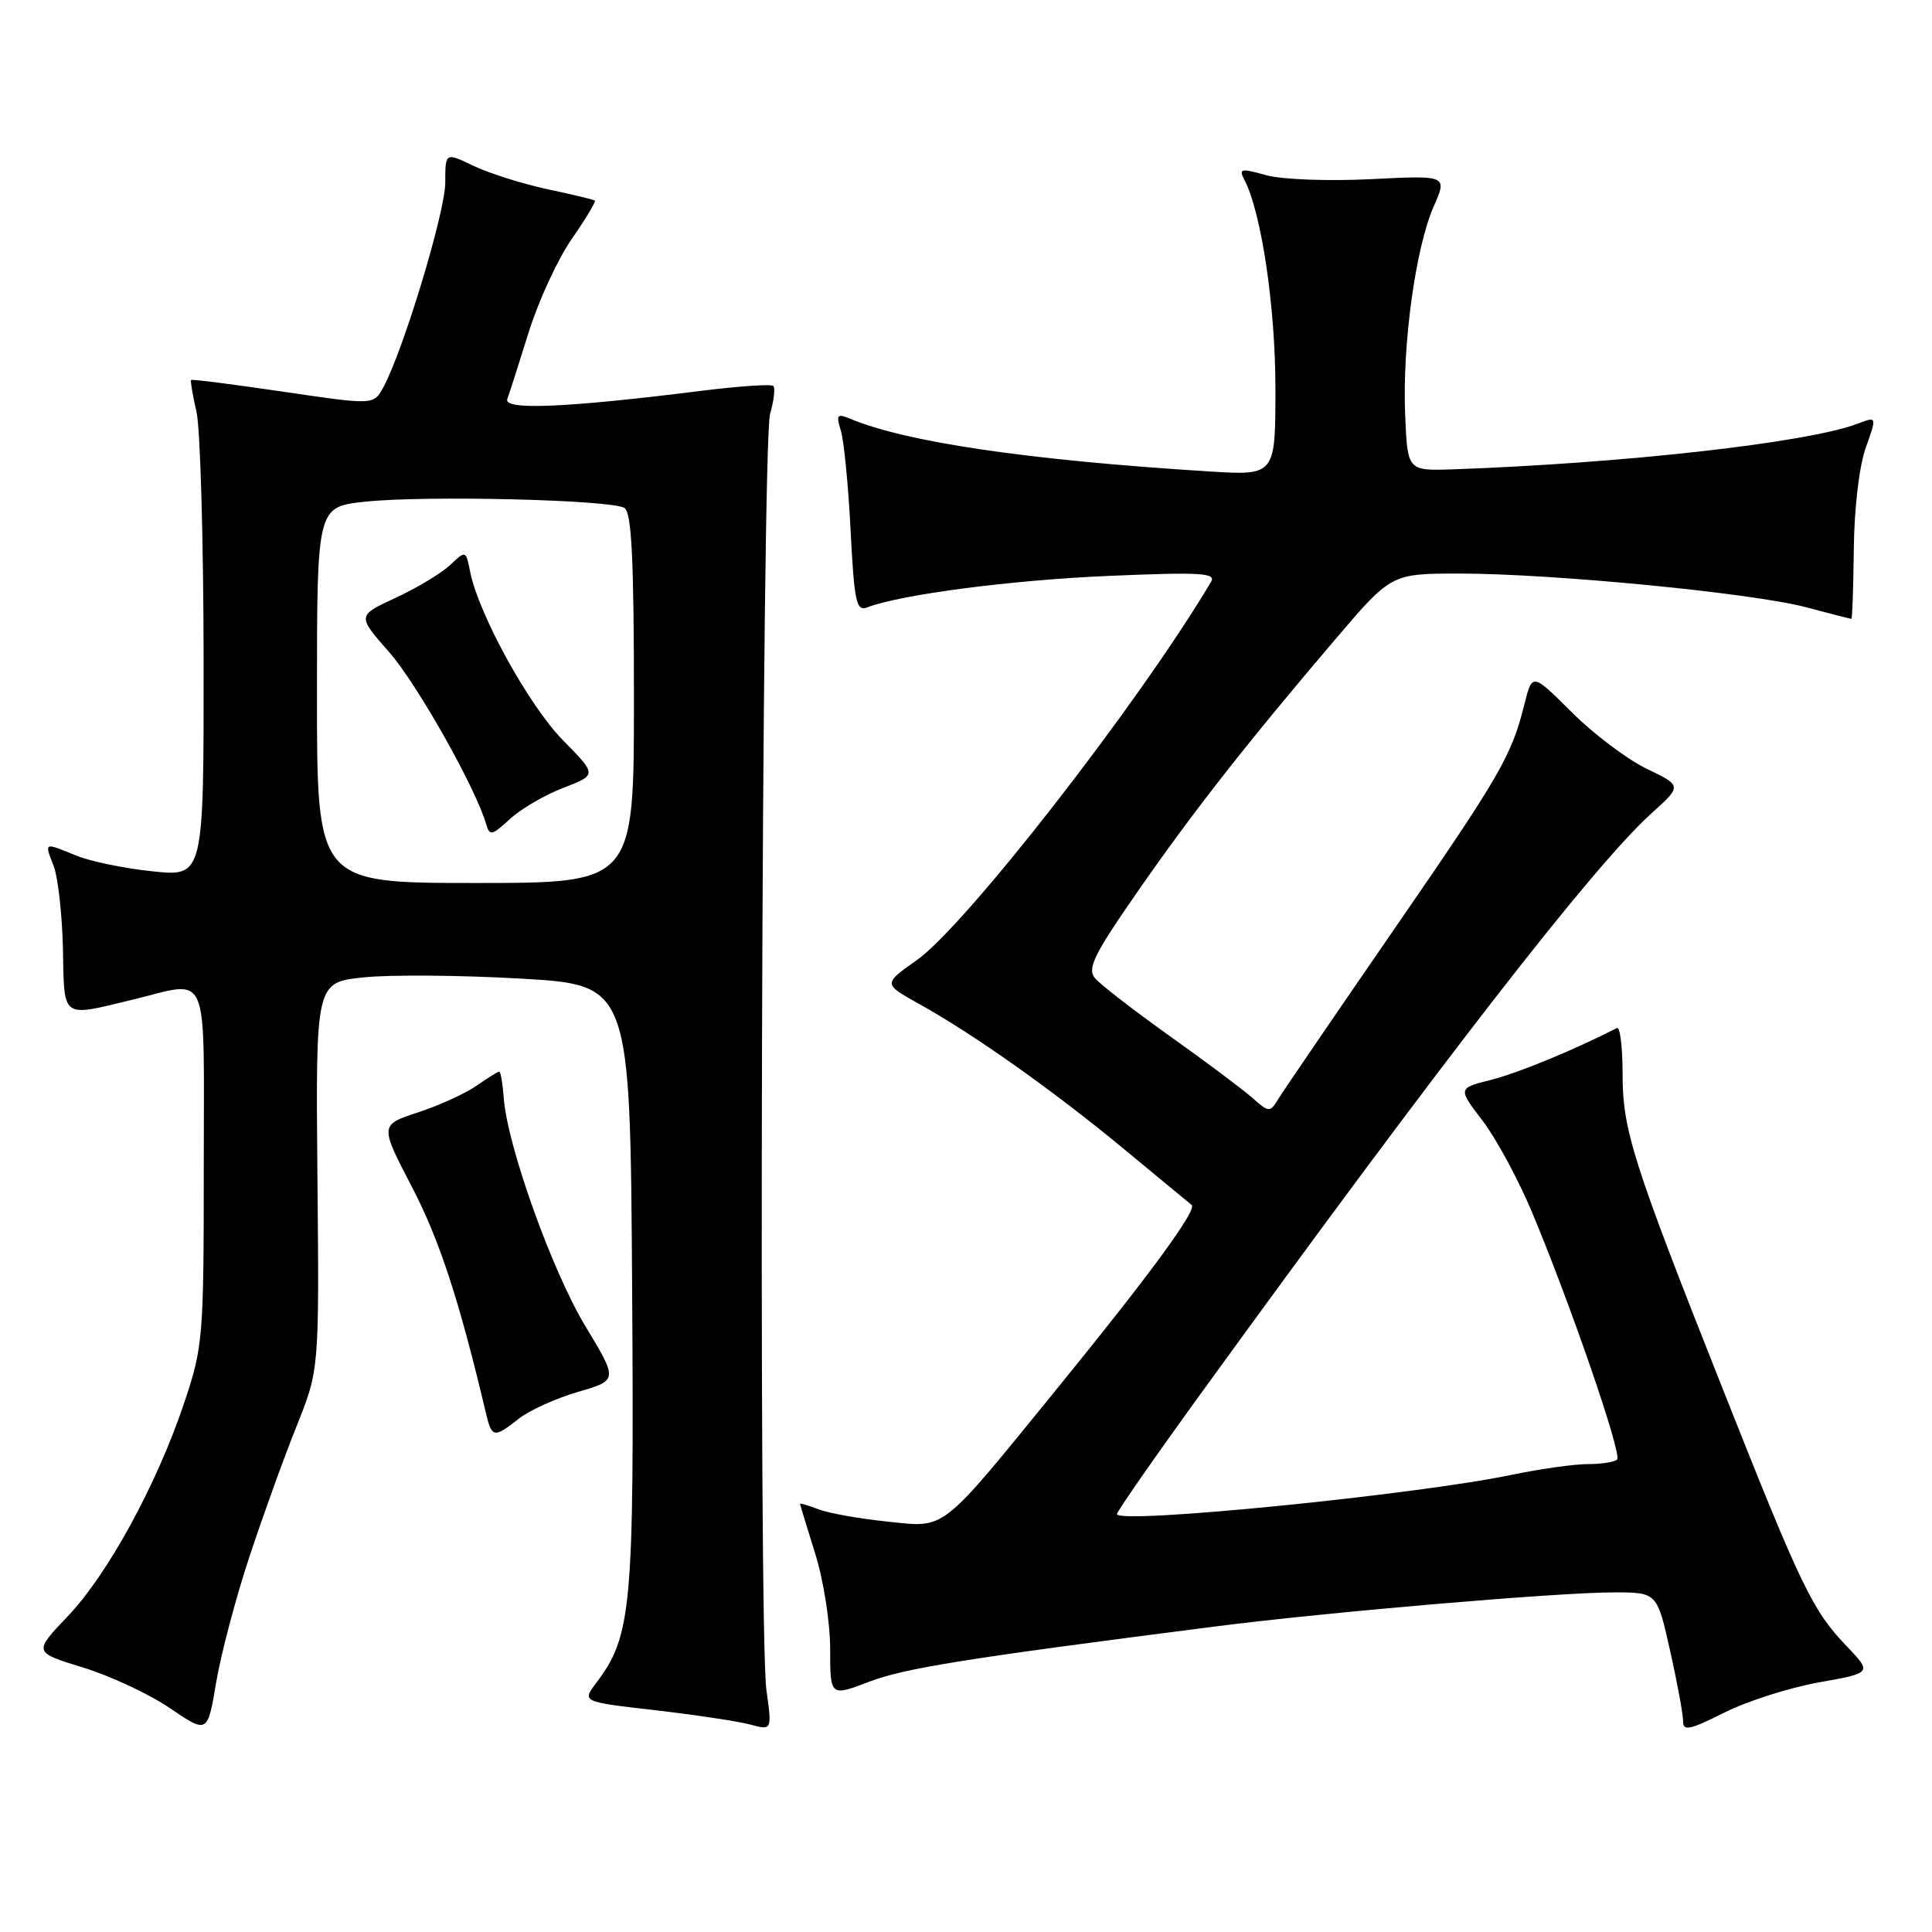 <?xml version="1.0" encoding="UTF-8" standalone="no"?>
<!DOCTYPE svg PUBLIC "-//W3C//DTD SVG 1.1//EN" "http://www.w3.org/Graphics/SVG/1.1/DTD/svg11.dtd" >
<svg xmlns="http://www.w3.org/2000/svg" xmlns:xlink="http://www.w3.org/1999/xlink" version="1.1" viewBox="0 0 256 256">
 <g >
 <path fill="currentColor"
d=" M 33.03 206.33 C 34.82 200.92 37.63 193.12 39.29 189.00 C 42.30 181.50 42.30 181.50 42.06 155.84 C 41.83 130.18 41.83 130.18 48.17 129.51 C 51.65 129.14 61.02 129.21 69.00 129.67 C 83.50 130.50 83.50 130.50 83.76 170.50 C 84.04 213.12 83.71 216.76 79.00 223.00 C 77.11 225.50 77.11 225.50 86.81 226.61 C 92.14 227.23 97.80 228.08 99.40 228.51 C 102.30 229.29 102.30 229.29 101.55 223.90 C 100.47 216.12 100.93 58.73 102.04 54.85 C 102.55 53.08 102.74 51.41 102.47 51.14 C 102.20 50.87 97.82 51.17 92.74 51.81 C 74.94 54.04 66.64 54.38 67.22 52.87 C 67.50 52.12 68.78 48.12 70.06 44.00 C 71.35 39.88 73.91 34.32 75.77 31.65 C 77.62 28.99 78.99 26.70 78.82 26.57 C 78.64 26.44 75.80 25.76 72.50 25.06 C 69.20 24.35 64.81 22.96 62.75 21.98 C 59.00 20.18 59.00 20.18 59.00 24.21 C 59.00 28.09 53.40 46.58 50.77 51.36 C 49.50 53.67 49.50 53.67 37.52 51.90 C 30.92 50.93 25.44 50.23 25.32 50.35 C 25.21 50.46 25.52 52.34 26.03 54.53 C 26.54 56.71 26.96 71.47 26.98 87.33 C 27.00 116.16 27.00 116.16 20.25 115.46 C 16.54 115.08 11.98 114.14 10.13 113.38 C 5.77 111.60 5.88 111.55 7.11 114.75 C 7.69 116.26 8.24 121.21 8.34 125.75 C 8.52 135.10 8.06 134.76 17.50 132.48 C 27.95 129.96 27.00 127.75 27.00 154.57 C 27.00 177.23 26.90 178.44 24.43 185.82 C 20.81 196.65 14.28 208.61 8.96 214.18 C 4.43 218.94 4.43 218.94 10.96 220.94 C 14.56 222.04 19.75 224.46 22.50 226.33 C 27.50 229.73 27.50 229.73 28.64 222.94 C 29.27 219.21 31.24 211.73 33.03 206.33 Z  M 240.98 222.93 C 248.08 221.67 248.08 221.67 244.65 218.08 C 240.18 213.42 238.69 210.33 228.38 184.31 C 216.29 153.82 215.00 149.75 215.00 142.24 C 215.00 138.72 214.66 136.01 214.25 136.22 C 208.57 139.13 201.13 142.19 197.59 143.08 C 193.16 144.20 193.16 144.20 196.45 148.50 C 198.25 150.86 201.21 156.33 203.01 160.65 C 208.14 172.90 214.95 192.71 214.28 193.39 C 213.94 193.73 212.20 194.00 210.40 194.00 C 208.60 194.00 204.06 194.64 200.32 195.42 C 187.50 198.09 148.00 202.02 148.00 200.62 C 148.00 200.29 152.97 193.14 159.05 184.75 C 191.11 140.51 211.14 114.72 218.84 107.76 C 222.88 104.12 222.88 104.12 218.19 101.86 C 215.61 100.62 211.14 97.25 208.27 94.38 C 203.03 89.16 203.03 89.16 201.99 93.33 C 200.27 100.21 198.85 102.66 184.38 123.64 C 176.75 134.72 169.99 144.62 169.37 145.64 C 168.27 147.44 168.15 147.43 165.87 145.41 C 164.57 144.27 159.64 140.58 154.91 137.22 C 150.19 133.85 145.77 130.43 145.08 129.60 C 144.04 128.35 144.97 126.45 150.63 118.30 C 157.93 107.76 165.17 98.52 176.93 84.72 C 184.35 76.00 184.35 76.00 193.43 76.00 C 205.79 76.01 232.21 78.58 239.30 80.46 C 242.49 81.31 245.20 82.00 245.32 82.00 C 245.44 82.00 245.58 77.84 245.64 72.75 C 245.69 67.35 246.36 61.76 247.22 59.33 C 248.71 55.16 248.71 55.16 246.12 56.15 C 239.50 58.66 215.23 61.39 192.50 62.19 C 186.50 62.39 186.50 62.39 186.19 54.95 C 185.80 45.72 187.56 32.85 189.97 27.36 C 191.79 23.23 191.79 23.23 181.64 23.74 C 175.94 24.02 169.86 23.79 167.76 23.21 C 164.41 22.27 164.11 22.34 164.89 23.83 C 167.14 28.13 169.00 40.66 169.00 51.45 C 169.00 63.01 169.00 63.01 160.25 62.47 C 136.19 60.97 120.04 58.59 112.59 55.46 C 110.92 54.77 110.77 54.97 111.42 57.08 C 111.83 58.41 112.41 64.36 112.71 70.31 C 113.19 79.73 113.47 81.03 114.88 80.49 C 119.35 78.77 134.04 76.86 146.90 76.31 C 159.11 75.79 161.18 75.91 160.47 77.10 C 150.98 93.08 127.96 122.66 121.46 127.24 C 117.02 130.37 117.02 130.37 121.76 133.01 C 129.09 137.08 139.66 144.58 149.00 152.31 C 153.68 156.19 157.68 159.49 157.90 159.66 C 158.68 160.25 152.46 168.77 140.47 183.50 C 124.32 203.35 125.49 202.43 117.51 201.61 C 113.92 201.24 109.86 200.52 108.49 200.00 C 107.12 199.48 106.01 199.15 106.01 199.27 C 106.02 199.40 106.92 202.35 108.01 205.84 C 109.12 209.36 110.00 214.99 110.00 218.49 C 110.00 224.81 110.00 224.81 115.19 222.83 C 119.94 221.03 127.93 219.75 161.00 215.52 C 175.80 213.62 206.44 211.00 213.84 211.00 C 219.57 211.00 219.57 211.00 221.30 218.75 C 222.26 223.01 223.03 227.22 223.02 228.10 C 223.00 229.41 223.95 229.21 228.44 226.95 C 231.43 225.44 237.07 223.63 240.98 222.93 Z  M 68.75 187.98 C 70.16 186.87 73.69 185.27 76.60 184.43 C 81.89 182.89 81.89 182.89 77.55 175.70 C 73.13 168.36 67.20 151.78 66.75 145.48 C 66.61 143.57 66.34 142.00 66.15 142.00 C 65.96 142.00 64.61 142.84 63.15 143.86 C 61.69 144.88 58.21 146.47 55.41 147.39 C 50.31 149.06 50.31 149.06 54.61 157.33 C 58.25 164.34 60.84 172.26 64.39 187.25 C 65.17 190.54 65.44 190.58 68.75 187.98 Z  M 42.00 92.08 C 42.00 67.16 42.00 67.16 48.36 66.48 C 56.33 65.62 81.07 66.22 82.75 67.31 C 83.69 67.92 84.00 74.10 84.00 92.56 C 84.00 117.00 84.00 117.00 63.00 117.00 C 42.00 117.00 42.00 117.00 42.00 92.08 Z  M 74.65 104.39 C 79.11 102.68 79.11 102.68 74.60 98.09 C 70.11 93.54 63.44 81.43 62.31 75.82 C 61.73 72.90 61.73 72.90 59.62 74.89 C 58.45 75.98 55.21 77.93 52.41 79.22 C 47.32 81.58 47.32 81.58 51.53 86.37 C 55.25 90.59 63.05 104.43 64.43 109.24 C 64.87 110.78 65.21 110.71 67.56 108.53 C 69.01 107.19 72.20 105.33 74.65 104.39 Z "/>
</g>
</svg>